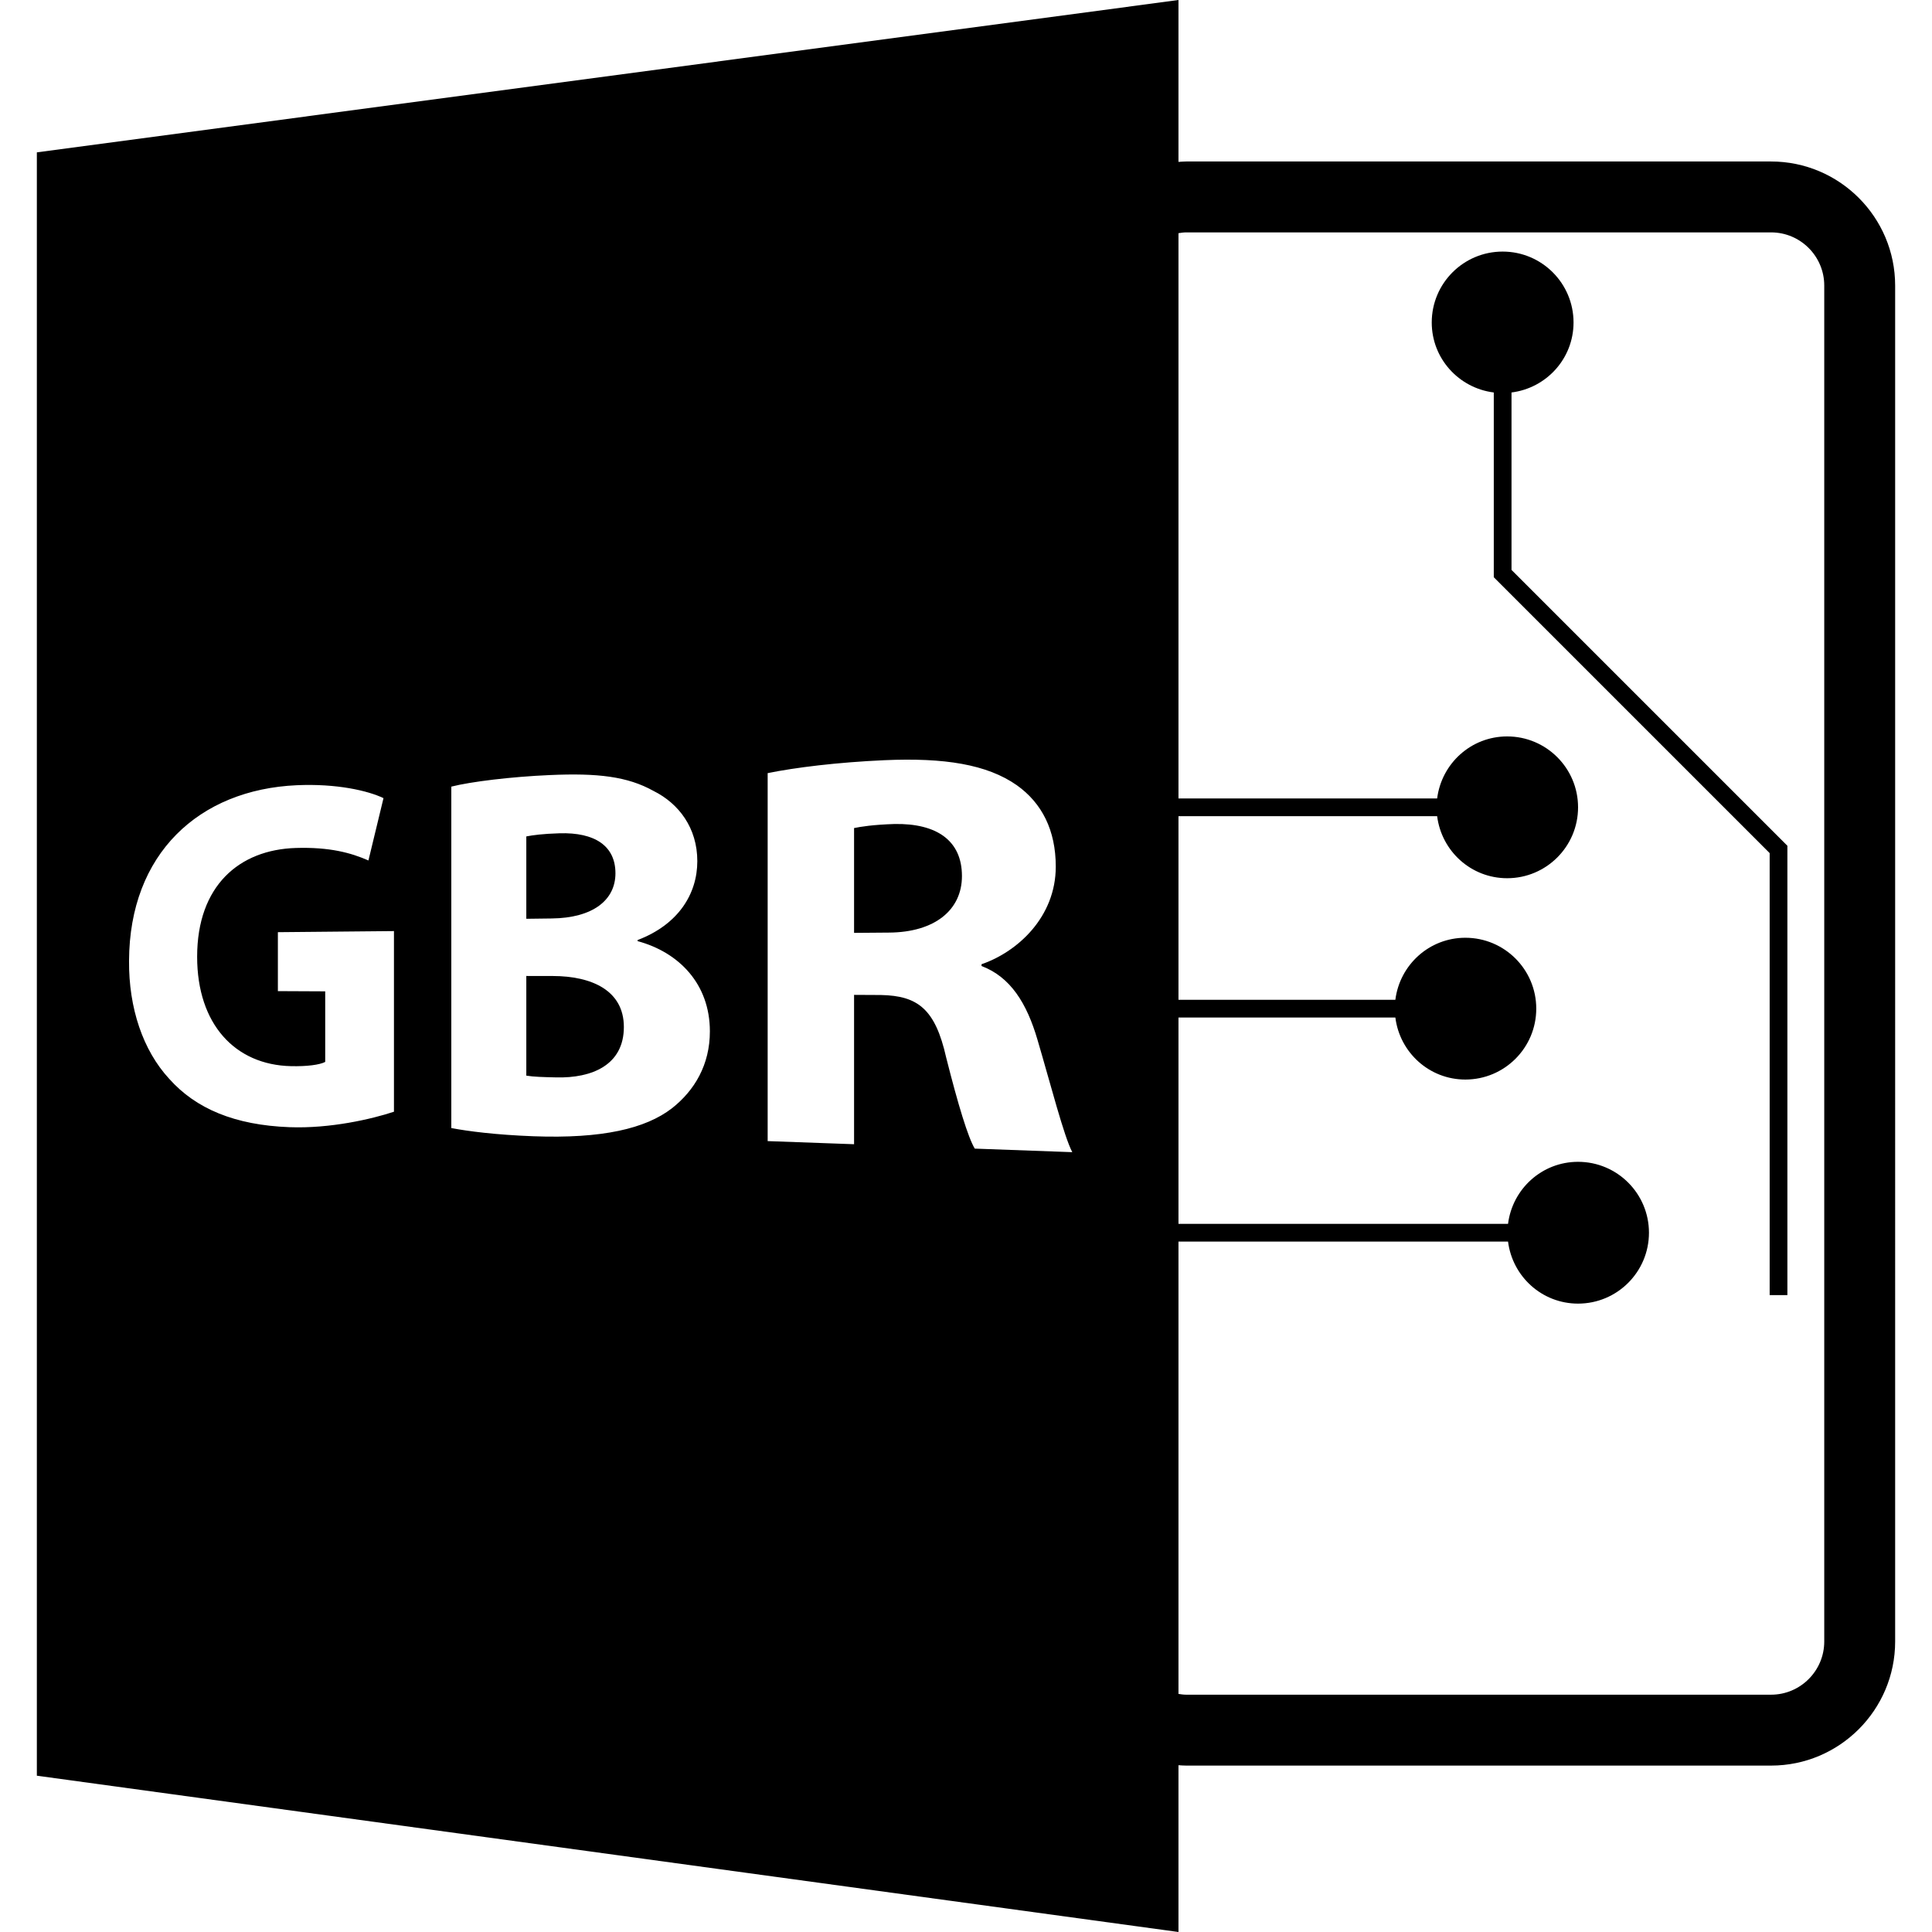 <?xml version="1.0" encoding="iso-8859-1"?>
<!-- Generator: Adobe Illustrator 16.0.0, SVG Export Plug-In . SVG Version: 6.00 Build 0)  -->
<!DOCTYPE svg PUBLIC "-//W3C//DTD SVG 1.1//EN" "http://www.w3.org/Graphics/SVG/1.1/DTD/svg11.dtd">
<svg version="1.1" id="Capa_1" xmlns="http://www.w3.org/2000/svg" xmlns:xlink="http://www.w3.org/1999/xlink" x="0px" y="0px"
	 width="585.918px" height="585.918px" viewBox="0 0 585.918 585.918" style="enable-background:new 0 0 585.918 585.918;"
	 xml:space="preserve">
<g>
	<path d="M167.611,295.993l-7.998-0.011v30.226c2.3,0.379,5.069,0.441,9.089,0.535c10.803,0.268,20.497-3.731,20.497-15.285
		C189.199,300.402,179.506,296.004,167.611,295.993z"/>
	<path d="M186.646,264.846c0-8.278-6.192-12.467-17.008-12.134c-5.101,0.157-8.029,0.565-10.024,0.948v24.979l7.709-0.097
		C179.824,278.402,186.646,272.961,186.646,264.846z"/>
	<path d="M357.396,535.335c0.776,0.053,1.542,0.115,2.329,0.115h177.39c20.75,0,37.627-16.888,37.627-37.628V86.602
		c0-20.743-16.877-37.628-37.627-37.628h-177.39c-0.781,0-1.553,0.076-2.329,0.123V0L11.176,46.206v492.311l346.22,47.401V535.335z
		 M359.726,70.476h177.39c8.893,0,16.125,7.236,16.125,16.126v411.22c0,8.888-7.232,16.127-16.125,16.127h-177.39
		c-0.792,0-1.563-0.116-2.329-0.232V376.534h99.947c1.34,10.599,10.279,18.814,21.235,18.814c11.873,0,21.502-9.627,21.502-21.502
		c0-11.874-9.629-21.501-21.502-21.501c-10.956,0-19.896,8.215-21.235,18.812h-99.947V308.58h65.774
		c1.333,10.599,10.278,18.814,21.229,18.814c11.873,0,21.5-9.627,21.5-21.502c0-11.873-9.627-21.499-21.5-21.499
		c-10.951,0-19.896,8.218-21.229,18.811h-65.774v-55.68h78.447c1.338,10.596,10.278,18.813,21.232,18.813
		c11.875,0,21.503-9.627,21.503-21.501c0-11.874-9.628-21.501-21.503-21.501c-10.954,0-19.895,8.218-21.232,18.814h-78.447V70.717
		C358.162,70.599,358.929,70.476,359.726,70.476z M119.474,337.154c-6.74,2.23-19.318,5.149-31.644,4.688
		c-16.654-0.62-28.441-5.617-36.515-14.668c-7.966-8.635-12.294-21.458-12.181-35.795c0.123-32.447,21.173-51.922,50.888-53.245
		c12.094-0.538,21.567,1.657,26.281,3.918l-4.569,18.906c-5.252-2.312-11.717-4.102-21.984-3.794
		c-17.239,0.511-29.964,11.488-29.964,32.99c0,20.465,11.52,32.801,28.452,33.178c4.83,0.116,8.704-0.397,10.386-1.28v-21.406
		l-14.352-0.068v-17.875l35.203-0.333V337.154z M203.75,336.131c-7.956,6.137-21.082,9.243-41.998,8.461
		c-11.423-0.431-19.83-1.521-24.882-2.488V238.56c5.95-1.51,18.153-2.996,29.817-3.504c14.551-0.651,23.63,0.412,31.525,4.821
		c7.656,3.812,13.262,11.208,13.262,21.287c0,9.921-5.75,19.231-18.111,23.924v0.328c12.504,3.373,21.922,12.94,21.922,27.366
		C215.292,322.881,210.659,330.712,203.75,336.131z M295.615,348.34c-2.036-3.402-4.998-13.112-8.68-27.674
		c-3.297-14.657-8.581-18.685-19.751-18.91l-8.17-0.042v45.293l-26.205-0.945V234.468c8.391-1.709,21.095-3.284,35.446-3.925
		c18.132-0.795,31.082,1.261,40.116,7.591c7.602,5.407,11.812,13.633,11.812,24.685c0,15.319-11.632,25.877-22.516,29.604v0.536
		c8.809,3.338,13.732,11.318,16.963,22.342c4.01,13.585,8.051,29.387,10.562,34.116L295.615,348.34z"/>
	<path d="M271.308,249.895c-6.622,0.205-10.352,0.83-12.294,1.231v31.785l10.677-0.086c13.767-0.113,22.039-6.827,22.039-17.137
		C291.73,254.856,284.006,249.674,271.308,249.895z"/>
	<path d="M453.02,119.027v56.032l83.665,83.663v134.049h5.376V256.497l-83.665-83.663v-53.807
		c10.587-1.333,18.812-10.278,18.812-21.229c0-11.875-9.627-21.501-21.501-21.501c-11.875,0-21.502,9.627-21.502,21.501
		C434.205,108.749,442.427,117.694,453.02,119.027z"/>
</g>
<g>
</g>
<g>
</g>
<g>
</g>
<g>
</g>
<g>
</g>
<g>
</g>
<g>
</g>
<g>
</g>
<g>
</g>
<g>
</g>
<g>
</g>
<g>
</g>
<g>
</g>
<g>
</g>
<g>
</g>
</svg>
